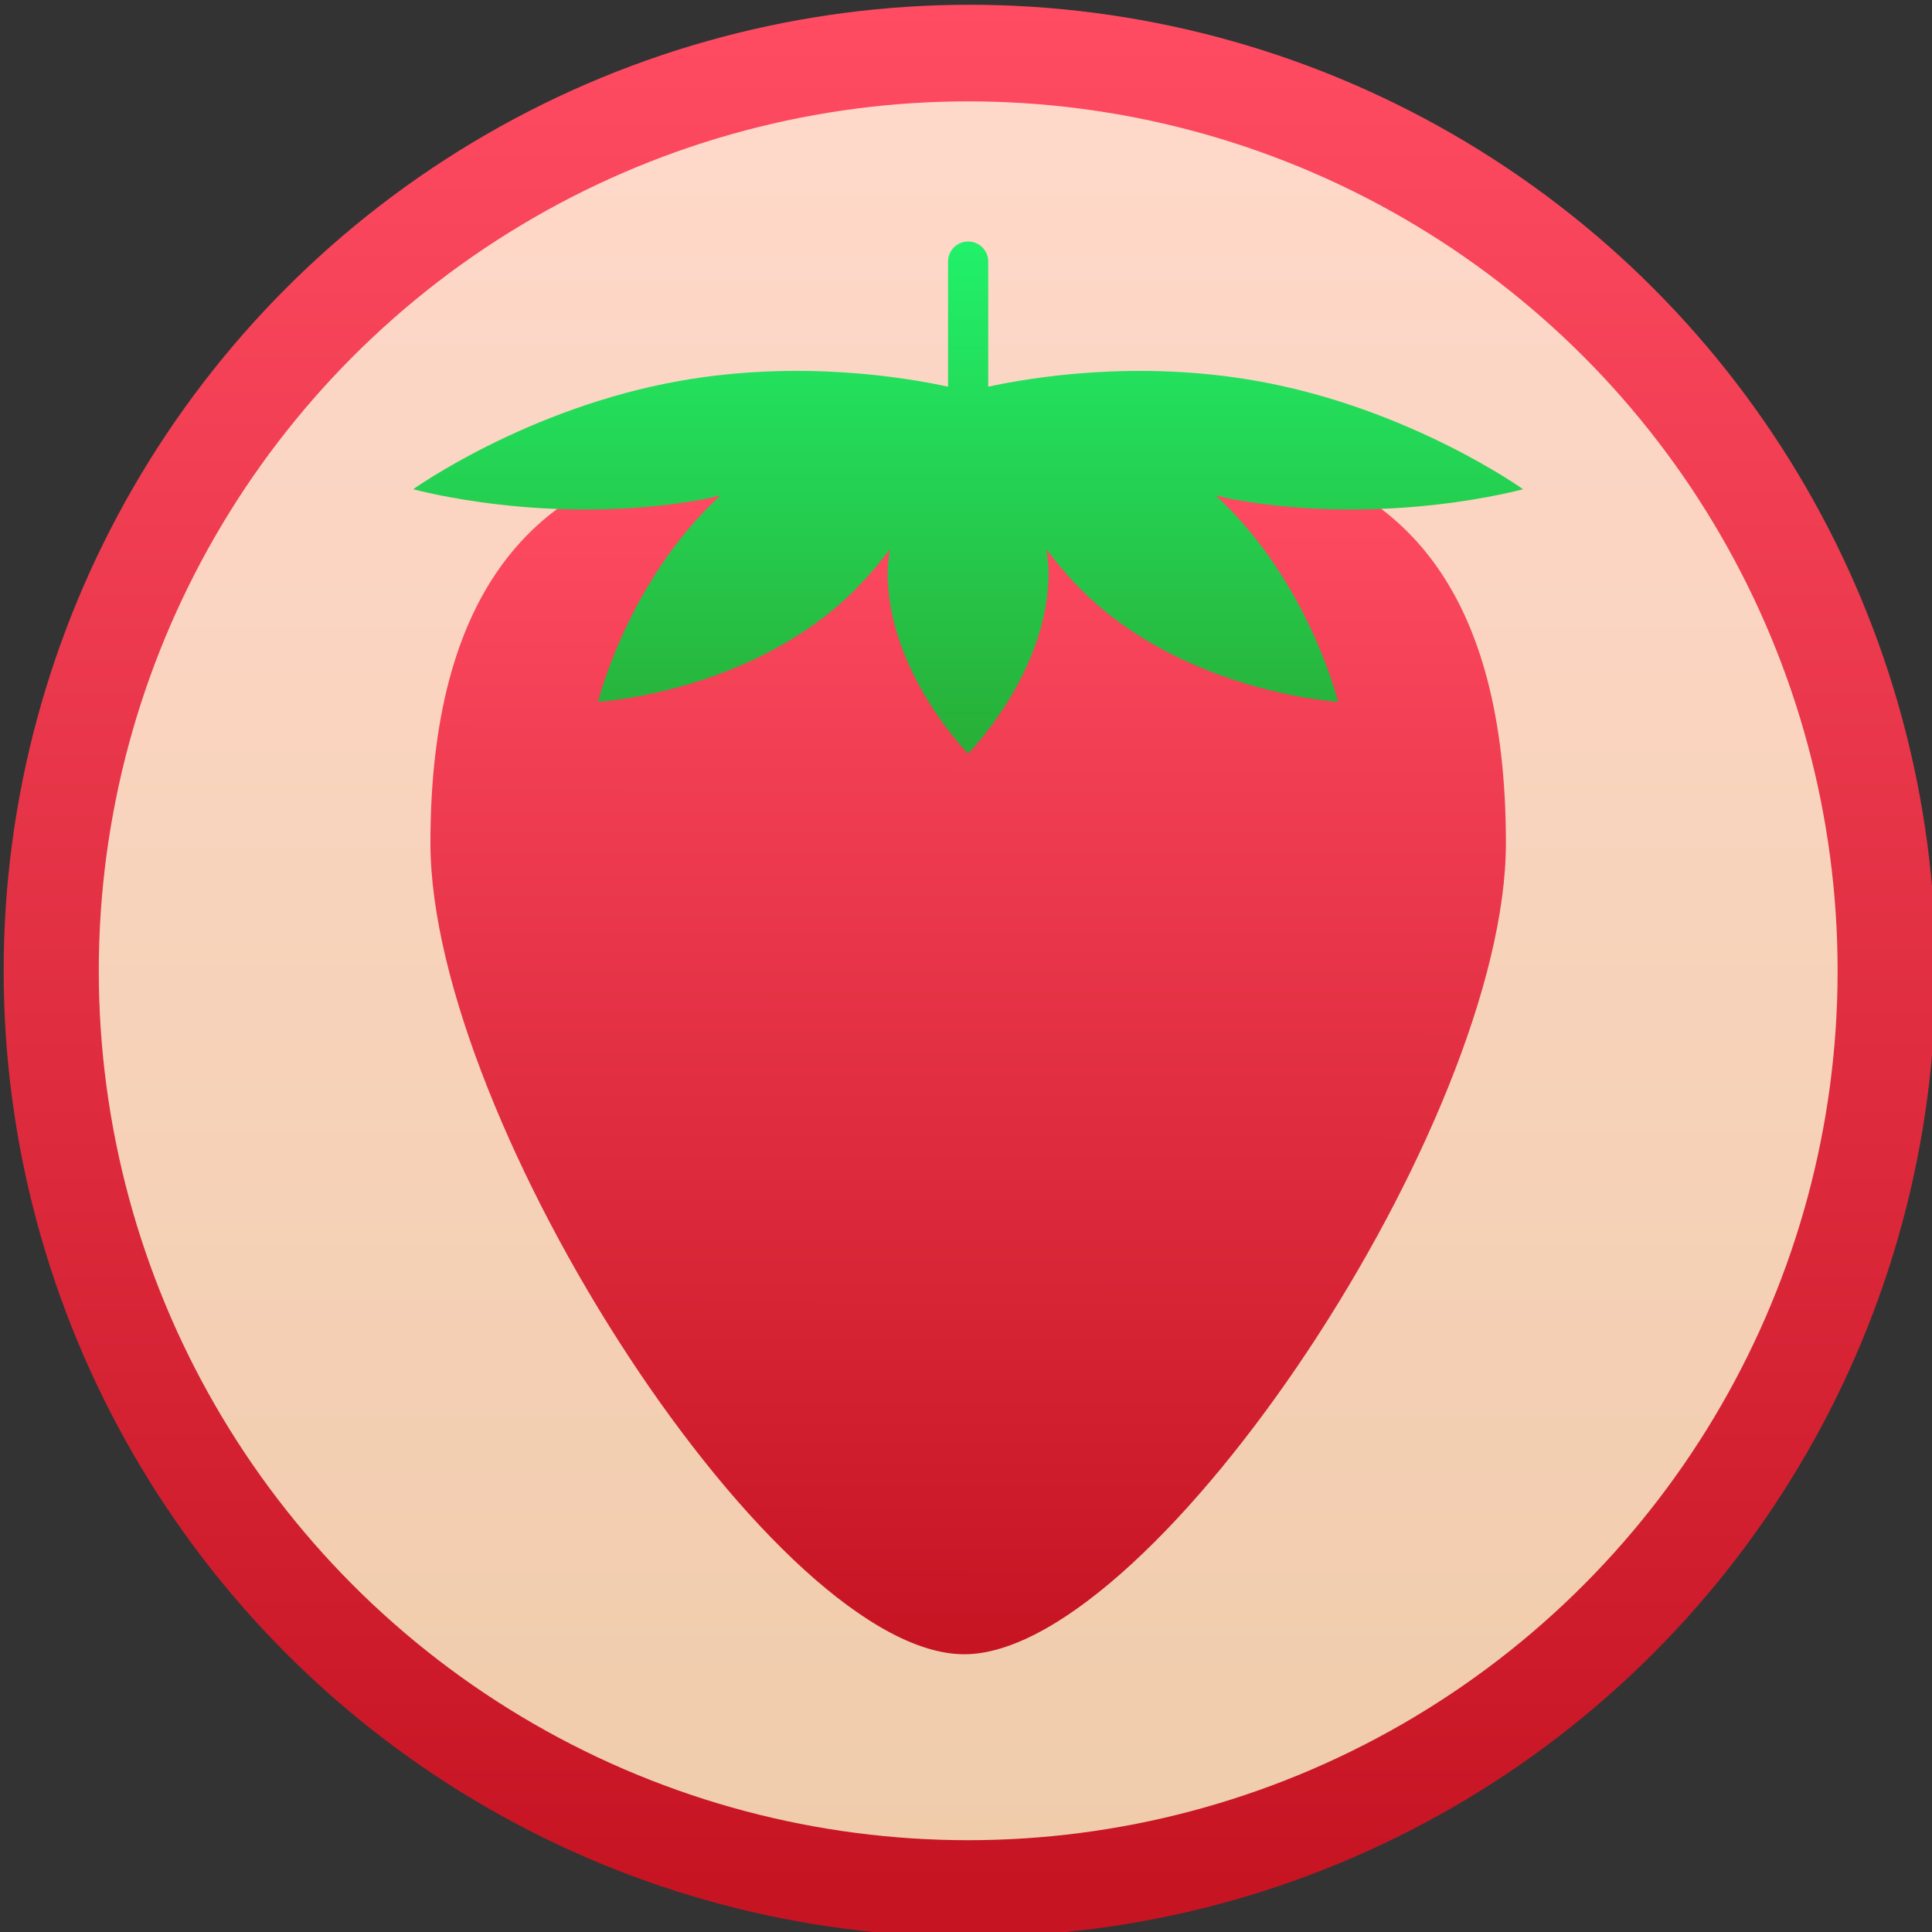 <svg height="48" viewBox="0 0 48 48" width="48" xmlns="http://www.w3.org/2000/svg" xmlns:xlink="http://www.w3.org/1999/xlink">
  <rect x="0" y="0" width="48" height="48" fill="#333333" stroke="none"/>
  <linearGradient id="a">
    <stop offset="0" stop-color="#c61423" />
    <stop offset="1" stop-color="#ff4c63" />
  </linearGradient>
  <linearGradient id="b" gradientTransform="matrix(1.412 0 0 1.267 -12.981 -2.08)" gradientUnits="userSpaceOnUse" x1="26.265" x2="26.282" xlink:href="#a" y1="33.888" y2="10.733" />
  <linearGradient id="c" gradientUnits="userSpaceOnUse" x1="24.054" x2="24.054" y1="18.723" y2="6">
    <stop offset="0" stop-color="#28ae37" />
    <stop offset="1" stop-color="#21f16a" />
  </linearGradient>
  <linearGradient id="d" gradientUnits="userSpaceOnUse" x1="24.193" x2="24.193" y1="1007.53" y2="1049.718">
    <stop offset="0" stop-color="#fffce4" />
    <stop offset="1" stop-color="#fafacd" />
  </linearGradient>
  <linearGradient id="e" gradientUnits="userSpaceOnUse" x1="24.229" x2="24.229" xlink:href="#a" y1="1050.89" y2="1005.186" />
  <g transform="matrix(1.024 0 0 1.024 -.719 -1029.192)">
    <circle cx="24.229" cy="1028.624" fill="url(#e)" r="23.438" />
    <circle cx="24.193" cy="1028.624" fill="url(#d)" fill-opacity=".8" r="21.094" />
  </g>
  <path d="m37.414 20.944c0 6.932-8.657 19.972-13.36 20.154-4.703.182-13.36-13.222-13.36-20.154 0-12.581 10.535-9.487 13.36-9.487 2.825 0 13.36-3.185 13.36 9.487z" fill="url(#b)" />
  <path d="m24.054 6c-.277 0-.5.223-.5.5v3.107c-1.022-.223-3.662-.674-6.654-.146-3.807.671-6.633 2.693-6.633 2.693s3.347.933 7.154.262c.166-.029.318-.073.48-.107-2.31 2.125-3.041 5.127-3.041 5.127s3.344-.194 5.883-2.324c.536-.45.977-.952 1.365-1.461-.023.19-.055.376-.055.572 0 2.485 2 4.5 2 4.5s2-2.015 2-4.5c0-.196-.032-.383-.055-.572.388.509.829 1.011 1.365 1.461 2.538 2.13 5.881 2.324 5.881 2.324s-.731-3.002-3.041-5.127c.163.034.316.078.482.107 3.807.671 7.154-.262 7.154-.262s-2.826-2.022-6.633-2.693c-2.99-.527-5.63-.076-6.654.146v-3.107c0-.277-.223-.5-.5-.5z" fill="url(#c)" />
</svg>
